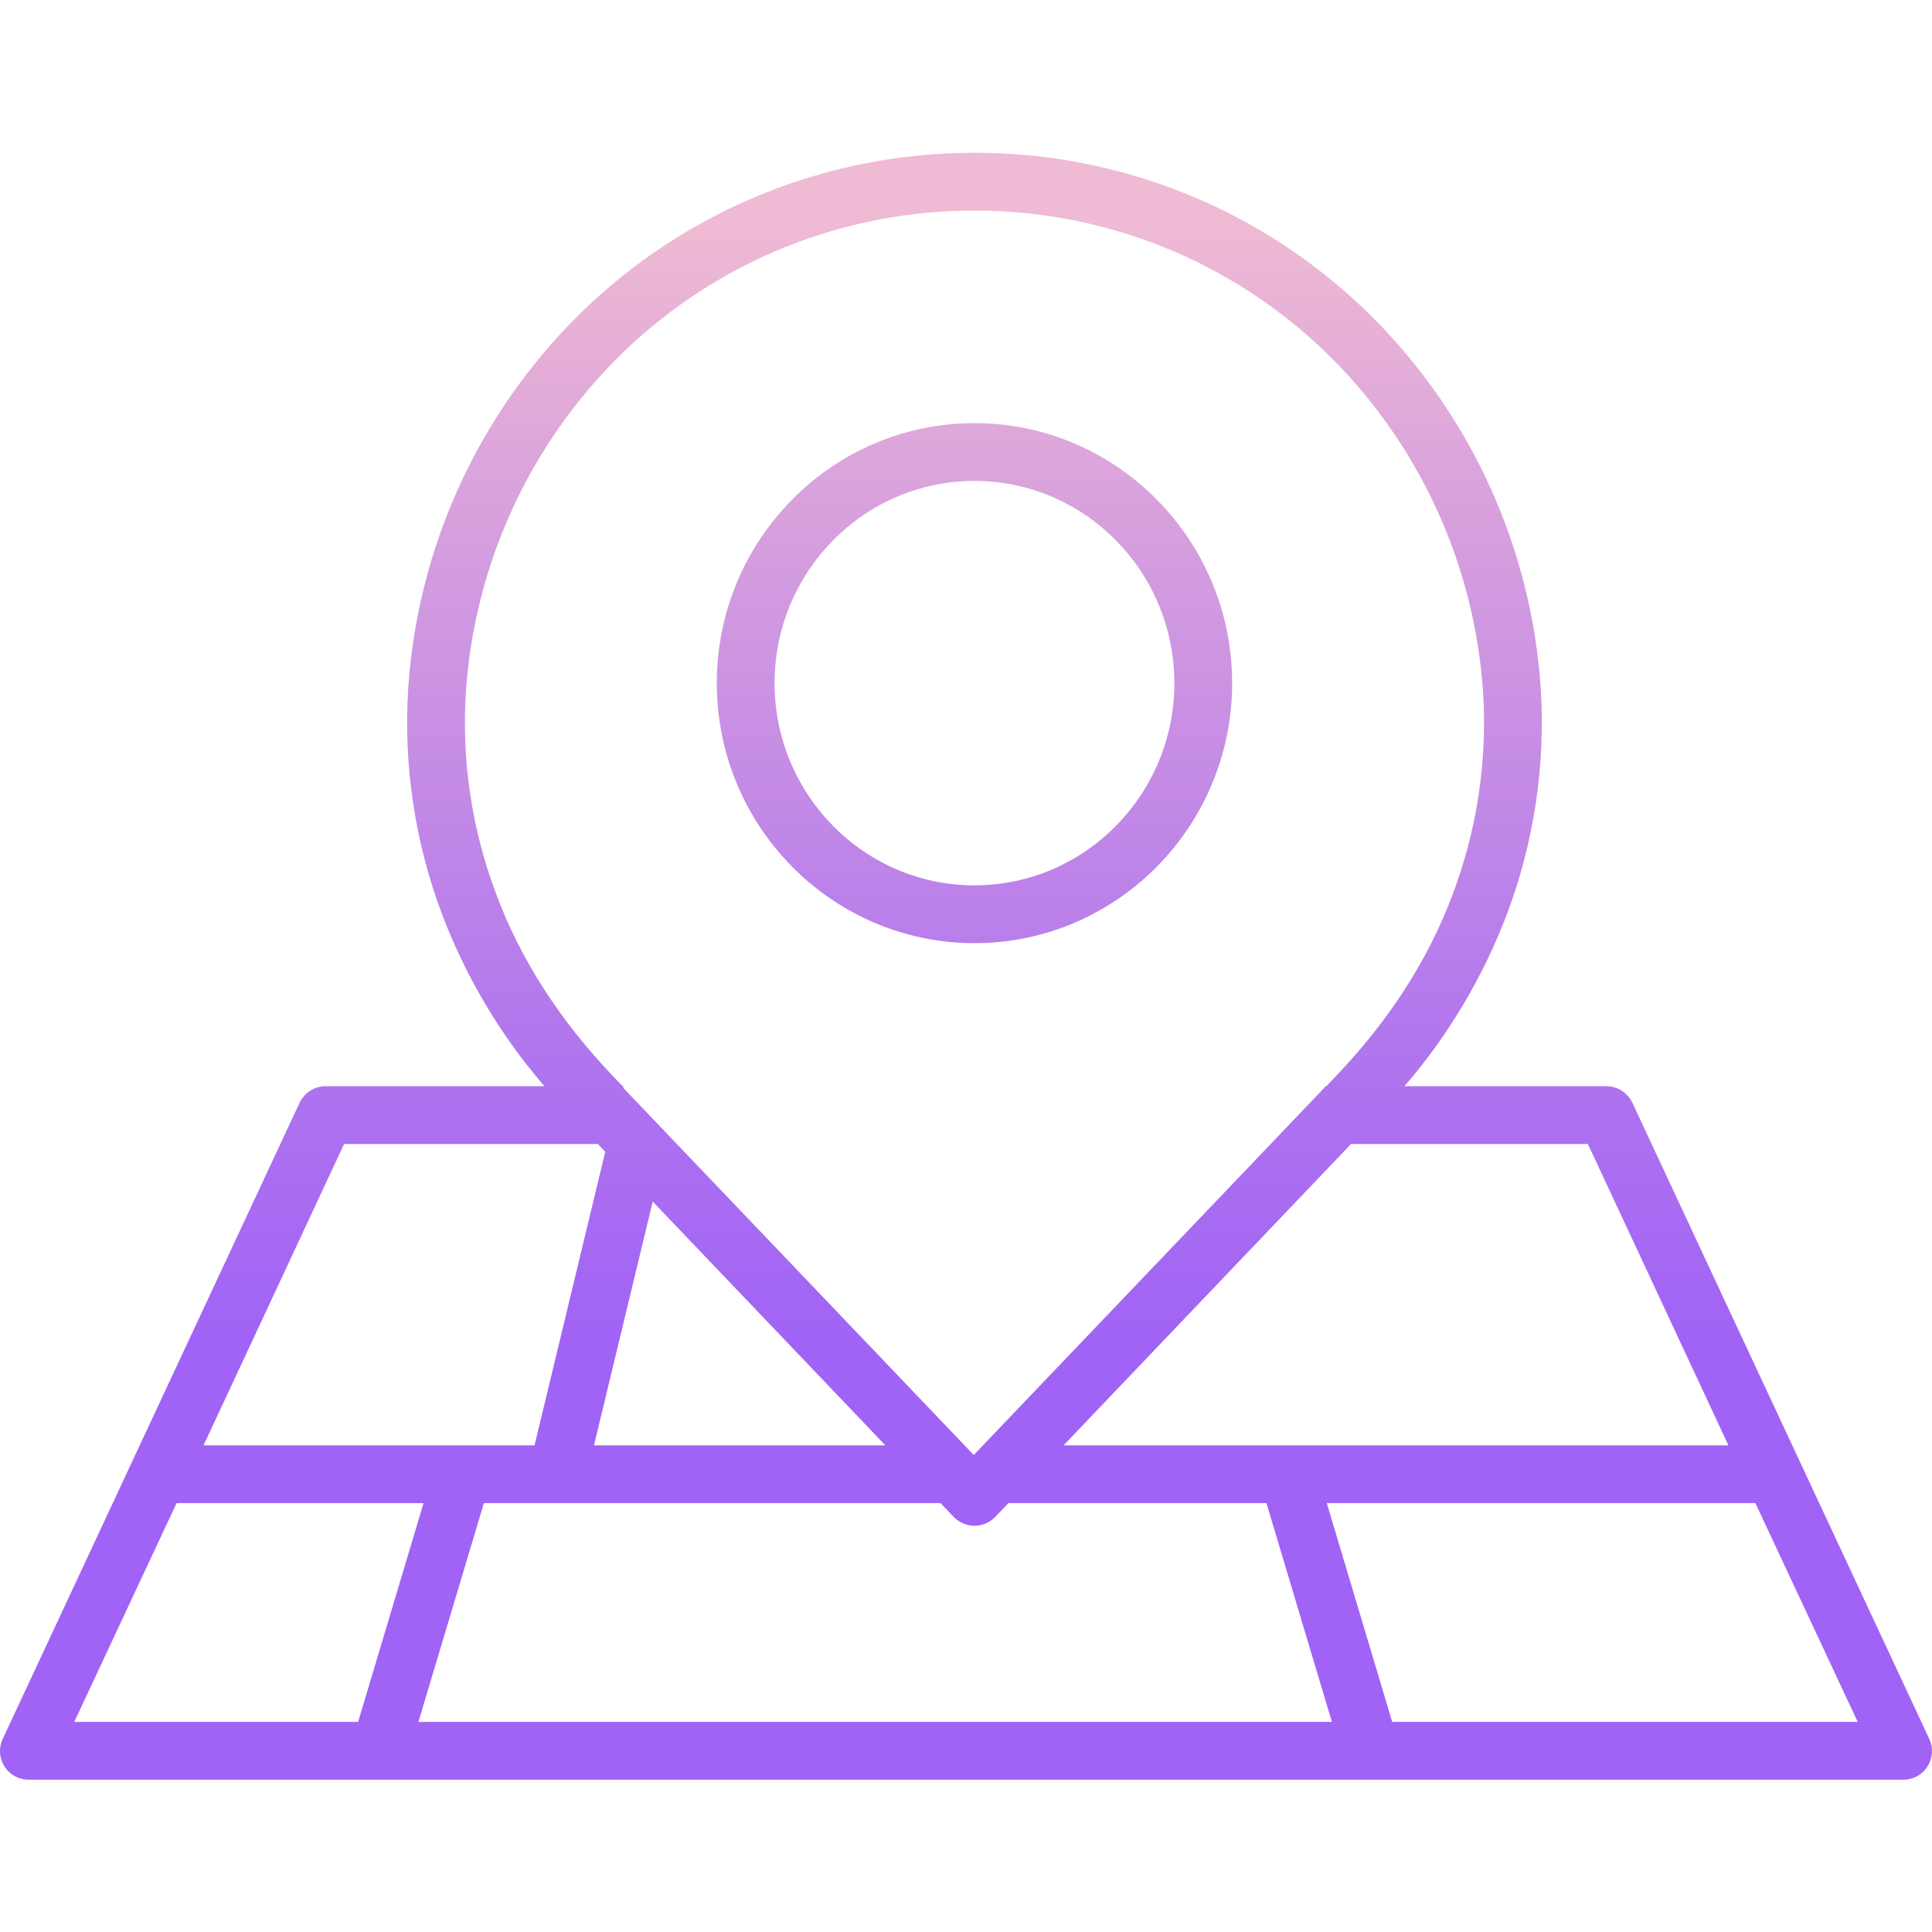 <svg height="468pt" viewBox="0 -37 468.001 468" width="468pt" xmlns="http://www.w3.org/2000/svg" xmlns:xlink="http://www.w3.org/1999/xlink"><linearGradient id="a"><stop offset=".322" stop-color="#a163f5"/><stop offset=".466" stop-color="#b074ee"/><stop offset=".752" stop-color="#d8a1dd"/><stop offset=".898" stop-color="#efbad3"/></linearGradient><linearGradient id="b" gradientUnits="userSpaceOnUse" x1="236.052" x2="236.052" xlink:href="#a" y1="440.04" y2="-31.017"/><linearGradient id="c" gradientUnits="userSpaceOnUse" x1="233.997" x2="233.997" xlink:href="#a" y1="440.04" y2="-31.017"/><path d="m236.051 191.465c34.422 0 62.422-28.254 62.422-62.984s-28-62.984-62.422-62.984c-34.418 0-62.418 28.254-62.418 62.984 0 34.727 28 62.984 62.418 62.984zm0-111.969c26.699 0 48.422 21.973 48.422 48.984 0 27.008-21.723 48.984-48.422 48.984s-48.418-21.977-48.418-48.984c0-27.012 21.719-48.984 48.418-48.984zm0 0" fill="url(#b)"/><path d="m395.441 230.172c-1.148-2.469-3.621-4.051-6.344-4.059h-48.871c10.625-12.324 19.016-26.414 24.789-41.629 6.613-17.523 9.406-36.258 8.195-54.949-2.332-34.215-17.102-66.395-41.523-90.473-53.121-52.082-138.152-52.082-191.273 0-24.422 24.082-39.188 56.266-41.516 90.48-1.215 18.688 1.578 37.422 8.191 54.941 5.773 15.215 14.16 29.305 24.785 41.629h-52.977c-2.723.008-5.195 1.59-6.344 4.059l-71.902 154.082c-1.008 2.156-.84 4.68.449 6.68 1.289 2.004 3.516 3.203 5.895 3.18h454c2.387.023 4.617-1.18 5.906-3.191 1.289-2.008 1.453-4.539.438-6.695zm23.246 82.941h-161.051l69.637-73h57.367zm-190.859 14 3.16 3.312c1.32 1.383 3.148 2.164 5.062 2.164 1.914 0 3.746-.781 5.066-2.164l3.16-3.312h62.504l15.852 53h-221.273l15.855-53zm-13.363-14h-70.578l14.227-59.051zm-65.934-89.383c-12.977-13.602-22.508-28.434-28.316-44.105-5.922-15.668-8.43-32.422-7.355-49.137 2.102-30.805 15.402-59.781 37.391-81.457 47.668-46.703 123.934-46.703 171.602 0 21.992 21.676 35.289 50.652 37.391 81.461 1.078 16.719-1.43 33.469-7.352 49.141-5.816 15.672-15.34 30.5-28.32 44.098l-2.289 2.383h-.285v.188l-85.117 89.152-84.883-88.906v-.434h-.176zm-65.176 16.383h61.477l1.781 1.887-17.129 71.113h-80.18zm-40.582 87h59.824l-15.852 53h-68.758zm294.473 53-15.848-53h103.824l24.785 53zm0 0" fill="url(#c)"/></svg>